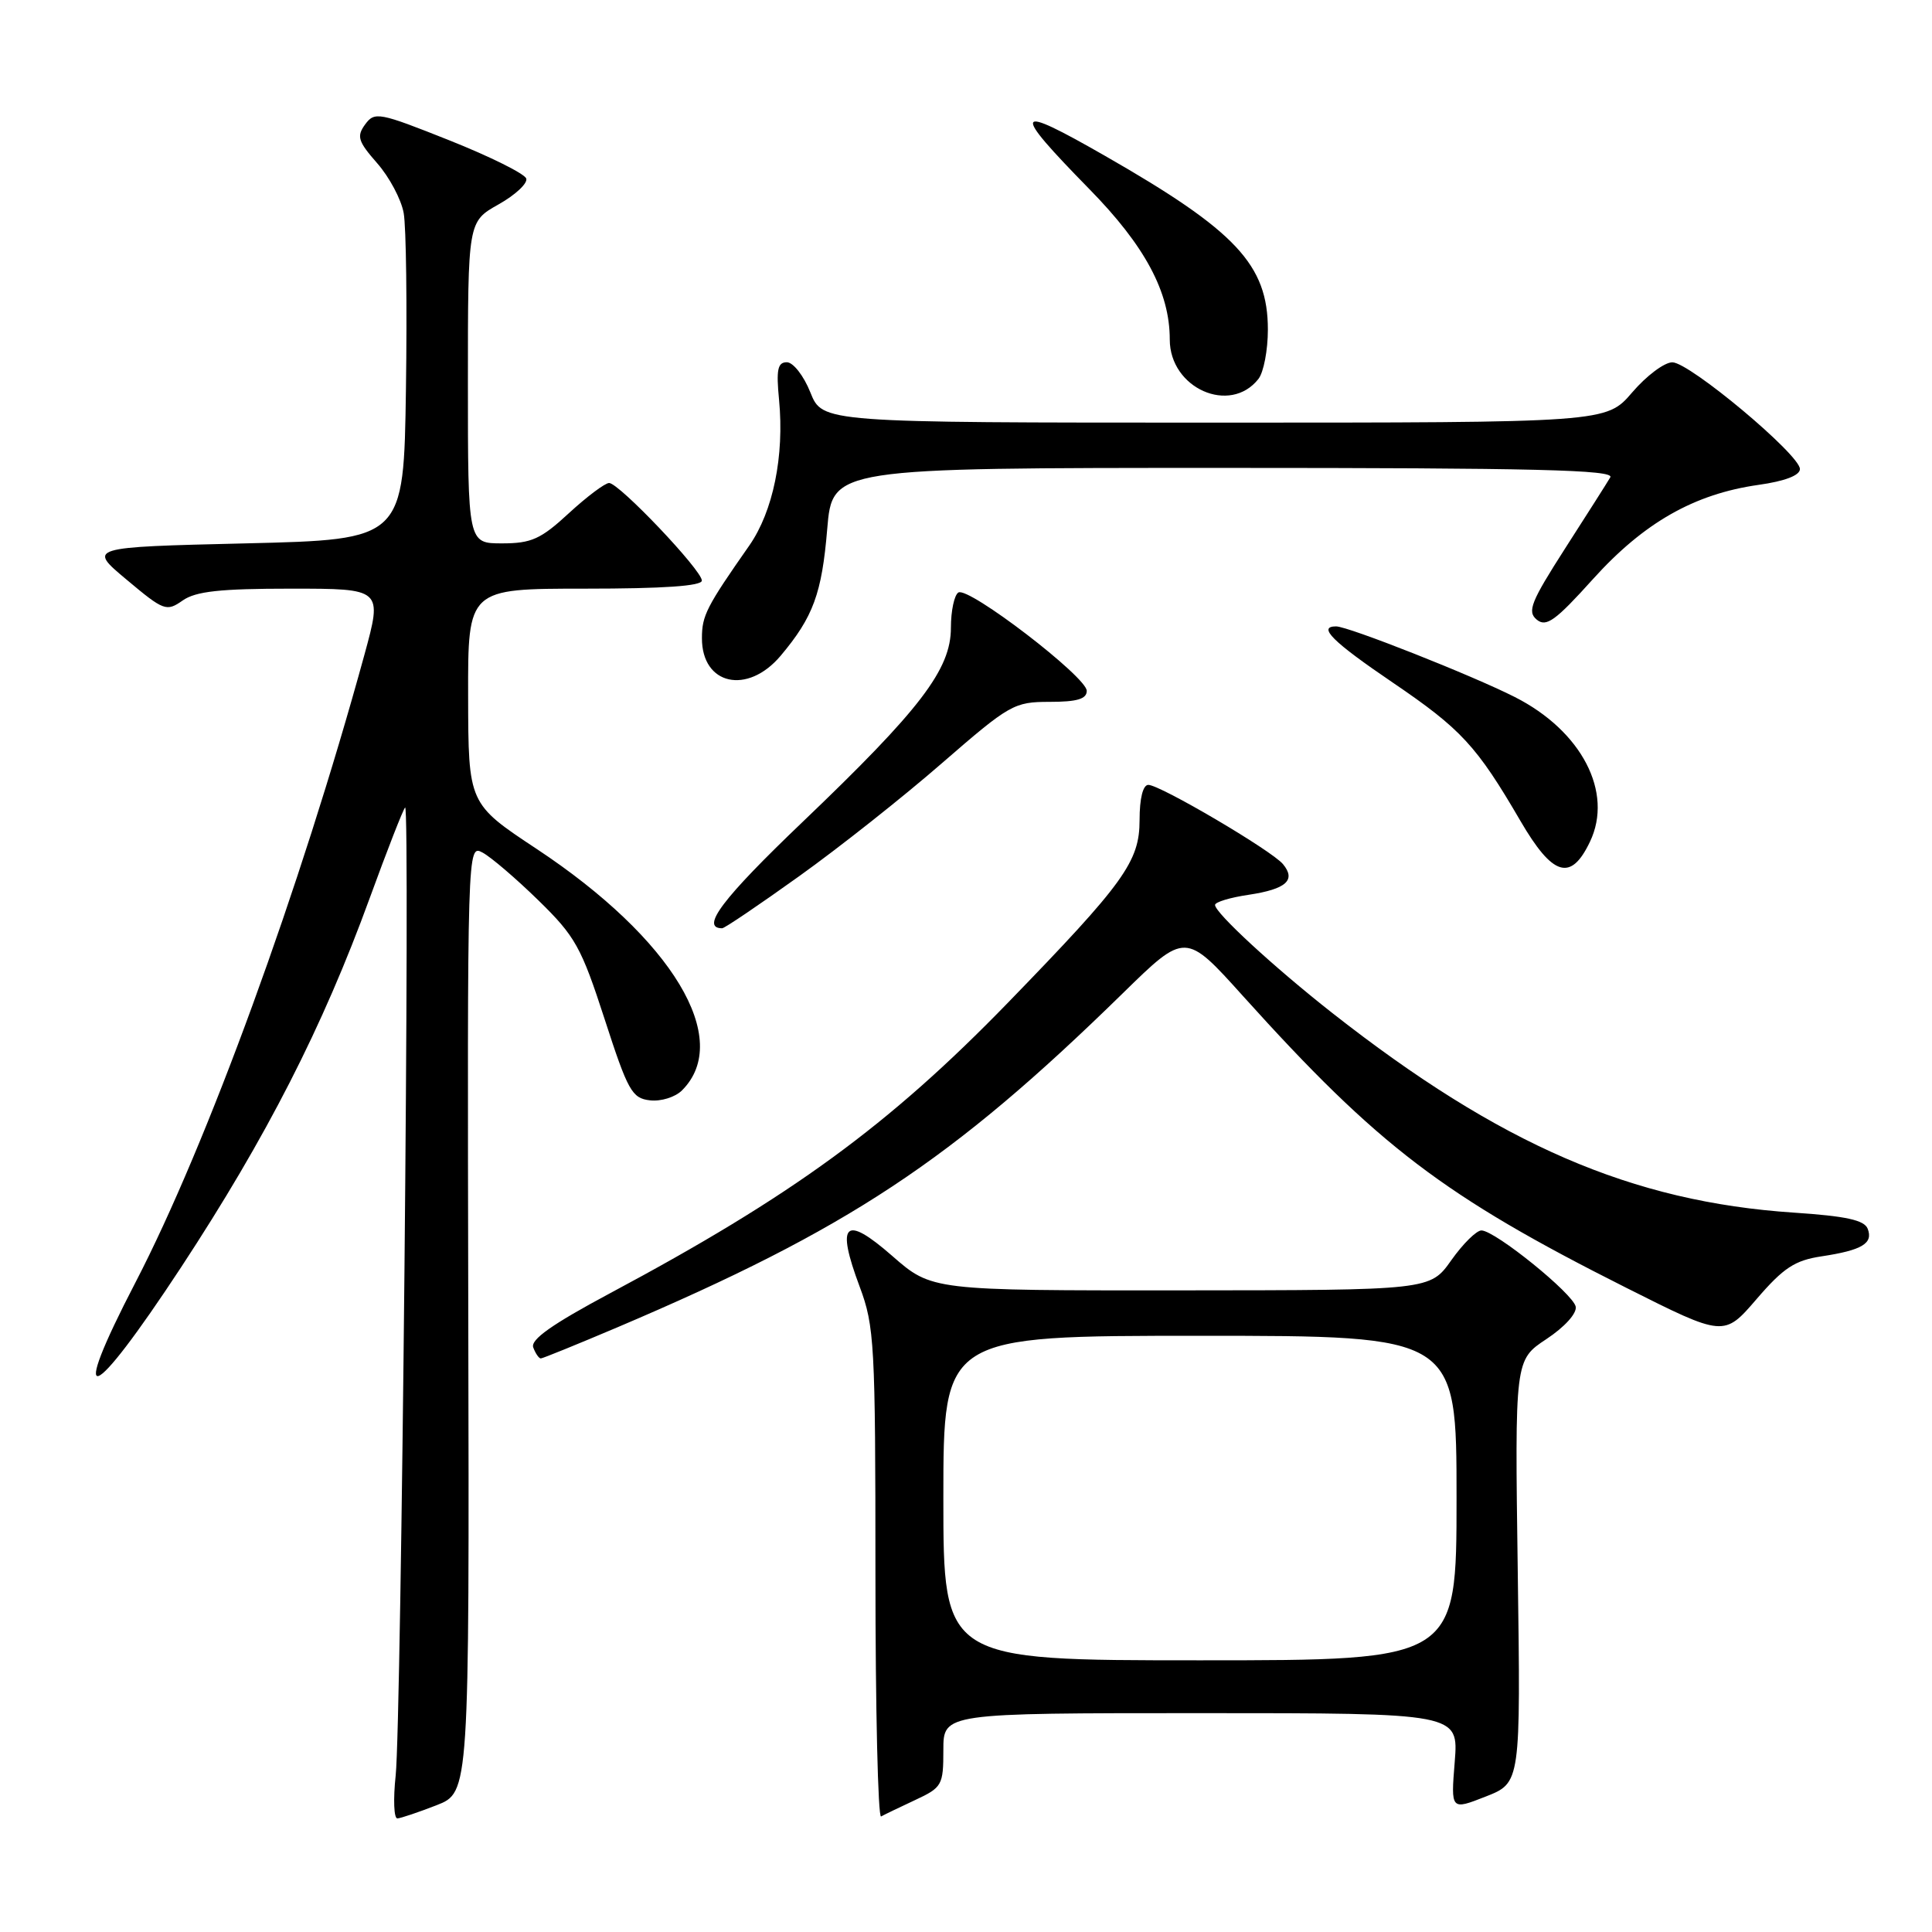 <?xml version="1.0" encoding="UTF-8" standalone="no"?>
<!DOCTYPE svg PUBLIC "-//W3C//DTD SVG 1.1//EN" "http://www.w3.org/Graphics/SVG/1.1/DTD/svg11.dtd" >
<svg xmlns="http://www.w3.org/2000/svg" xmlns:xlink="http://www.w3.org/1999/xlink" version="1.1" viewBox="0 0 256 256">
 <g >
 <path fill="currentColor"
d=" M 57.85 239.20 C 62.19 237.50 62.19 237.50 62.05 174.69 C 61.92 111.95 61.92 111.89 63.94 112.97 C 65.05 113.56 68.38 116.41 71.34 119.30 C 76.23 124.07 77.02 125.50 80.11 135.02 C 83.20 144.56 83.74 145.53 86.12 145.80 C 87.58 145.97 89.47 145.38 90.37 144.48 C 97.13 137.73 89.10 124.40 71.13 112.50 C 62.06 106.50 62.06 106.50 62.03 92.25 C 62.00 78.00 62.00 78.00 77.50 78.00 C 87.88 78.00 93.00 77.65 93.00 76.93 C 93.00 75.55 82.02 64.00 80.71 64.00 C 80.17 64.00 77.77 65.80 75.38 68.00 C 71.66 71.44 70.41 72.00 66.52 72.00 C 62.00 72.00 62.00 72.00 62.00 50.68 C 62.00 29.37 62.00 29.37 66.05 27.09 C 68.28 25.84 69.94 24.29 69.73 23.66 C 69.52 23.02 64.93 20.74 59.53 18.59 C 50.21 14.88 49.64 14.77 48.38 16.49 C 47.23 18.07 47.44 18.73 49.98 21.63 C 51.59 23.46 53.17 26.43 53.49 28.23 C 53.82 30.03 53.95 40.50 53.79 51.50 C 53.50 71.50 53.50 71.50 32.56 72.00 C 11.62 72.50 11.62 72.50 16.79 76.82 C 21.71 80.95 22.06 81.07 24.20 79.57 C 25.94 78.35 29.16 78.00 38.56 78.00 C 50.68 78.00 50.68 78.00 48.29 86.75 C 39.77 117.81 27.43 151.66 17.95 169.93 C 8.94 187.29 11.93 186.28 24.01 167.90 C 35.31 150.68 42.77 136.08 48.99 119.00 C 51.30 112.67 53.40 107.28 53.68 107.00 C 54.37 106.31 53.18 228.17 52.43 235.25 C 52.09 238.41 52.19 240.98 52.66 240.95 C 53.12 240.92 55.46 240.13 57.85 239.20 Z  M 121.25 238.52 C 124.83 236.85 125.00 236.56 125.00 231.89 C 125.00 227.00 125.00 227.00 159.14 227.00 C 193.27 227.00 193.27 227.00 192.76 233.44 C 192.24 239.87 192.24 239.87 196.87 238.05 C 201.50 236.23 201.50 236.23 201.11 208.22 C 200.72 180.21 200.72 180.21 204.90 177.44 C 207.32 175.84 208.96 174.03 208.79 173.14 C 208.46 171.43 198.17 163.10 196.31 163.04 C 195.66 163.02 193.86 164.79 192.31 166.98 C 189.50 170.96 189.50 170.96 156.48 170.98 C 123.47 171.00 123.47 171.00 118.23 166.42 C 111.92 160.90 110.74 162.02 113.91 170.49 C 115.87 175.73 116.00 178.06 116.00 208.60 C 116.00 226.48 116.34 240.93 116.75 240.69 C 117.16 240.46 119.19 239.48 121.25 238.52 Z  M 81.80 175.88 C 112.39 162.87 126.05 153.85 148.78 131.61 C 157.07 123.50 157.07 123.50 164.72 132.00 C 182.64 151.89 191.27 158.46 215.47 170.63 C 228.44 177.15 228.44 177.15 232.76 172.13 C 236.33 167.98 237.83 167.00 241.38 166.47 C 246.73 165.66 248.23 164.76 247.48 162.82 C 247.04 161.67 244.61 161.14 237.70 160.68 C 216.23 159.25 198.77 151.69 176.50 134.20 C 168.78 128.13 161.00 120.96 161.00 119.91 C 161.00 119.53 163.01 118.92 165.48 118.56 C 170.44 117.81 171.76 116.62 170.00 114.50 C 168.52 112.71 153.72 104.00 152.16 104.00 C 151.45 104.00 151.00 105.78 151.00 108.65 C 151.00 114.17 148.99 116.96 133.56 132.86 C 117.75 149.14 104.97 158.47 80.80 171.38 C 73.14 175.48 70.26 177.51 70.66 178.55 C 70.96 179.35 71.41 180.00 71.66 180.00 C 71.90 180.00 76.47 178.14 81.80 175.88 Z  M 105.88 116.11 C 111.17 112.33 119.70 105.58 124.83 101.11 C 133.79 93.33 134.37 93.00 139.08 93.00 C 142.72 93.00 144.00 92.62 144.00 91.54 C 144.00 89.70 128.32 77.68 126.99 78.51 C 126.45 78.84 126.00 80.94 126.00 83.18 C 126.00 88.70 121.97 93.98 106.35 108.91 C 95.72 119.07 92.75 123.00 95.69 123.00 C 96.01 123.00 100.59 119.90 105.88 116.11 Z  M 210.68 111.53 C 213.81 104.99 209.58 96.85 200.72 92.36 C 195.04 89.48 178.64 83.00 177.04 83.00 C 174.53 83.00 176.57 85.03 184.54 90.44 C 193.61 96.60 195.67 98.83 201.45 108.75 C 205.75 116.13 208.15 116.85 210.68 111.53 Z  M 103.45 86.88 C 107.75 81.76 108.90 78.65 109.61 70.11 C 110.29 62.00 110.29 62.00 162.20 62.00 C 203.47 62.00 213.97 62.26 213.37 63.25 C 212.97 63.94 210.27 68.18 207.38 72.68 C 202.85 79.75 202.34 81.03 203.62 82.10 C 204.88 83.14 206.09 82.27 211.08 76.73 C 217.83 69.25 224.49 65.46 233.00 64.25 C 236.51 63.76 238.50 62.99 238.50 62.15 C 238.50 60.25 223.88 48.02 221.60 48.01 C 220.55 48.00 218.15 49.80 216.27 52.00 C 212.84 56.00 212.84 56.00 160.91 56.00 C 108.98 56.00 108.98 56.00 107.38 52.00 C 106.50 49.79 105.10 48.00 104.26 48.00 C 103.04 48.00 102.84 48.98 103.23 52.99 C 103.94 60.43 102.44 67.76 99.29 72.28 C 93.60 80.41 93.01 81.57 93.01 84.55 C 92.99 90.77 99.04 92.12 103.45 86.88 Z  M 166.75 50.21 C 167.44 49.33 168.00 46.39 168.00 43.68 C 168.00 35.09 163.79 30.59 146.40 20.64 C 134.25 13.68 133.91 14.40 144.32 25.03 C 151.73 32.58 155.00 38.70 155.00 44.99 C 155.00 51.45 162.99 55.00 166.75 50.21 Z  M 125.00 198.50 C 125.00 177.00 125.00 177.00 159.00 177.00 C 193.00 177.00 193.00 177.00 193.00 198.50 C 193.00 220.00 193.00 220.00 159.00 220.00 C 125.00 220.00 125.00 220.00 125.00 198.50 Z "/>
</g>
</svg>